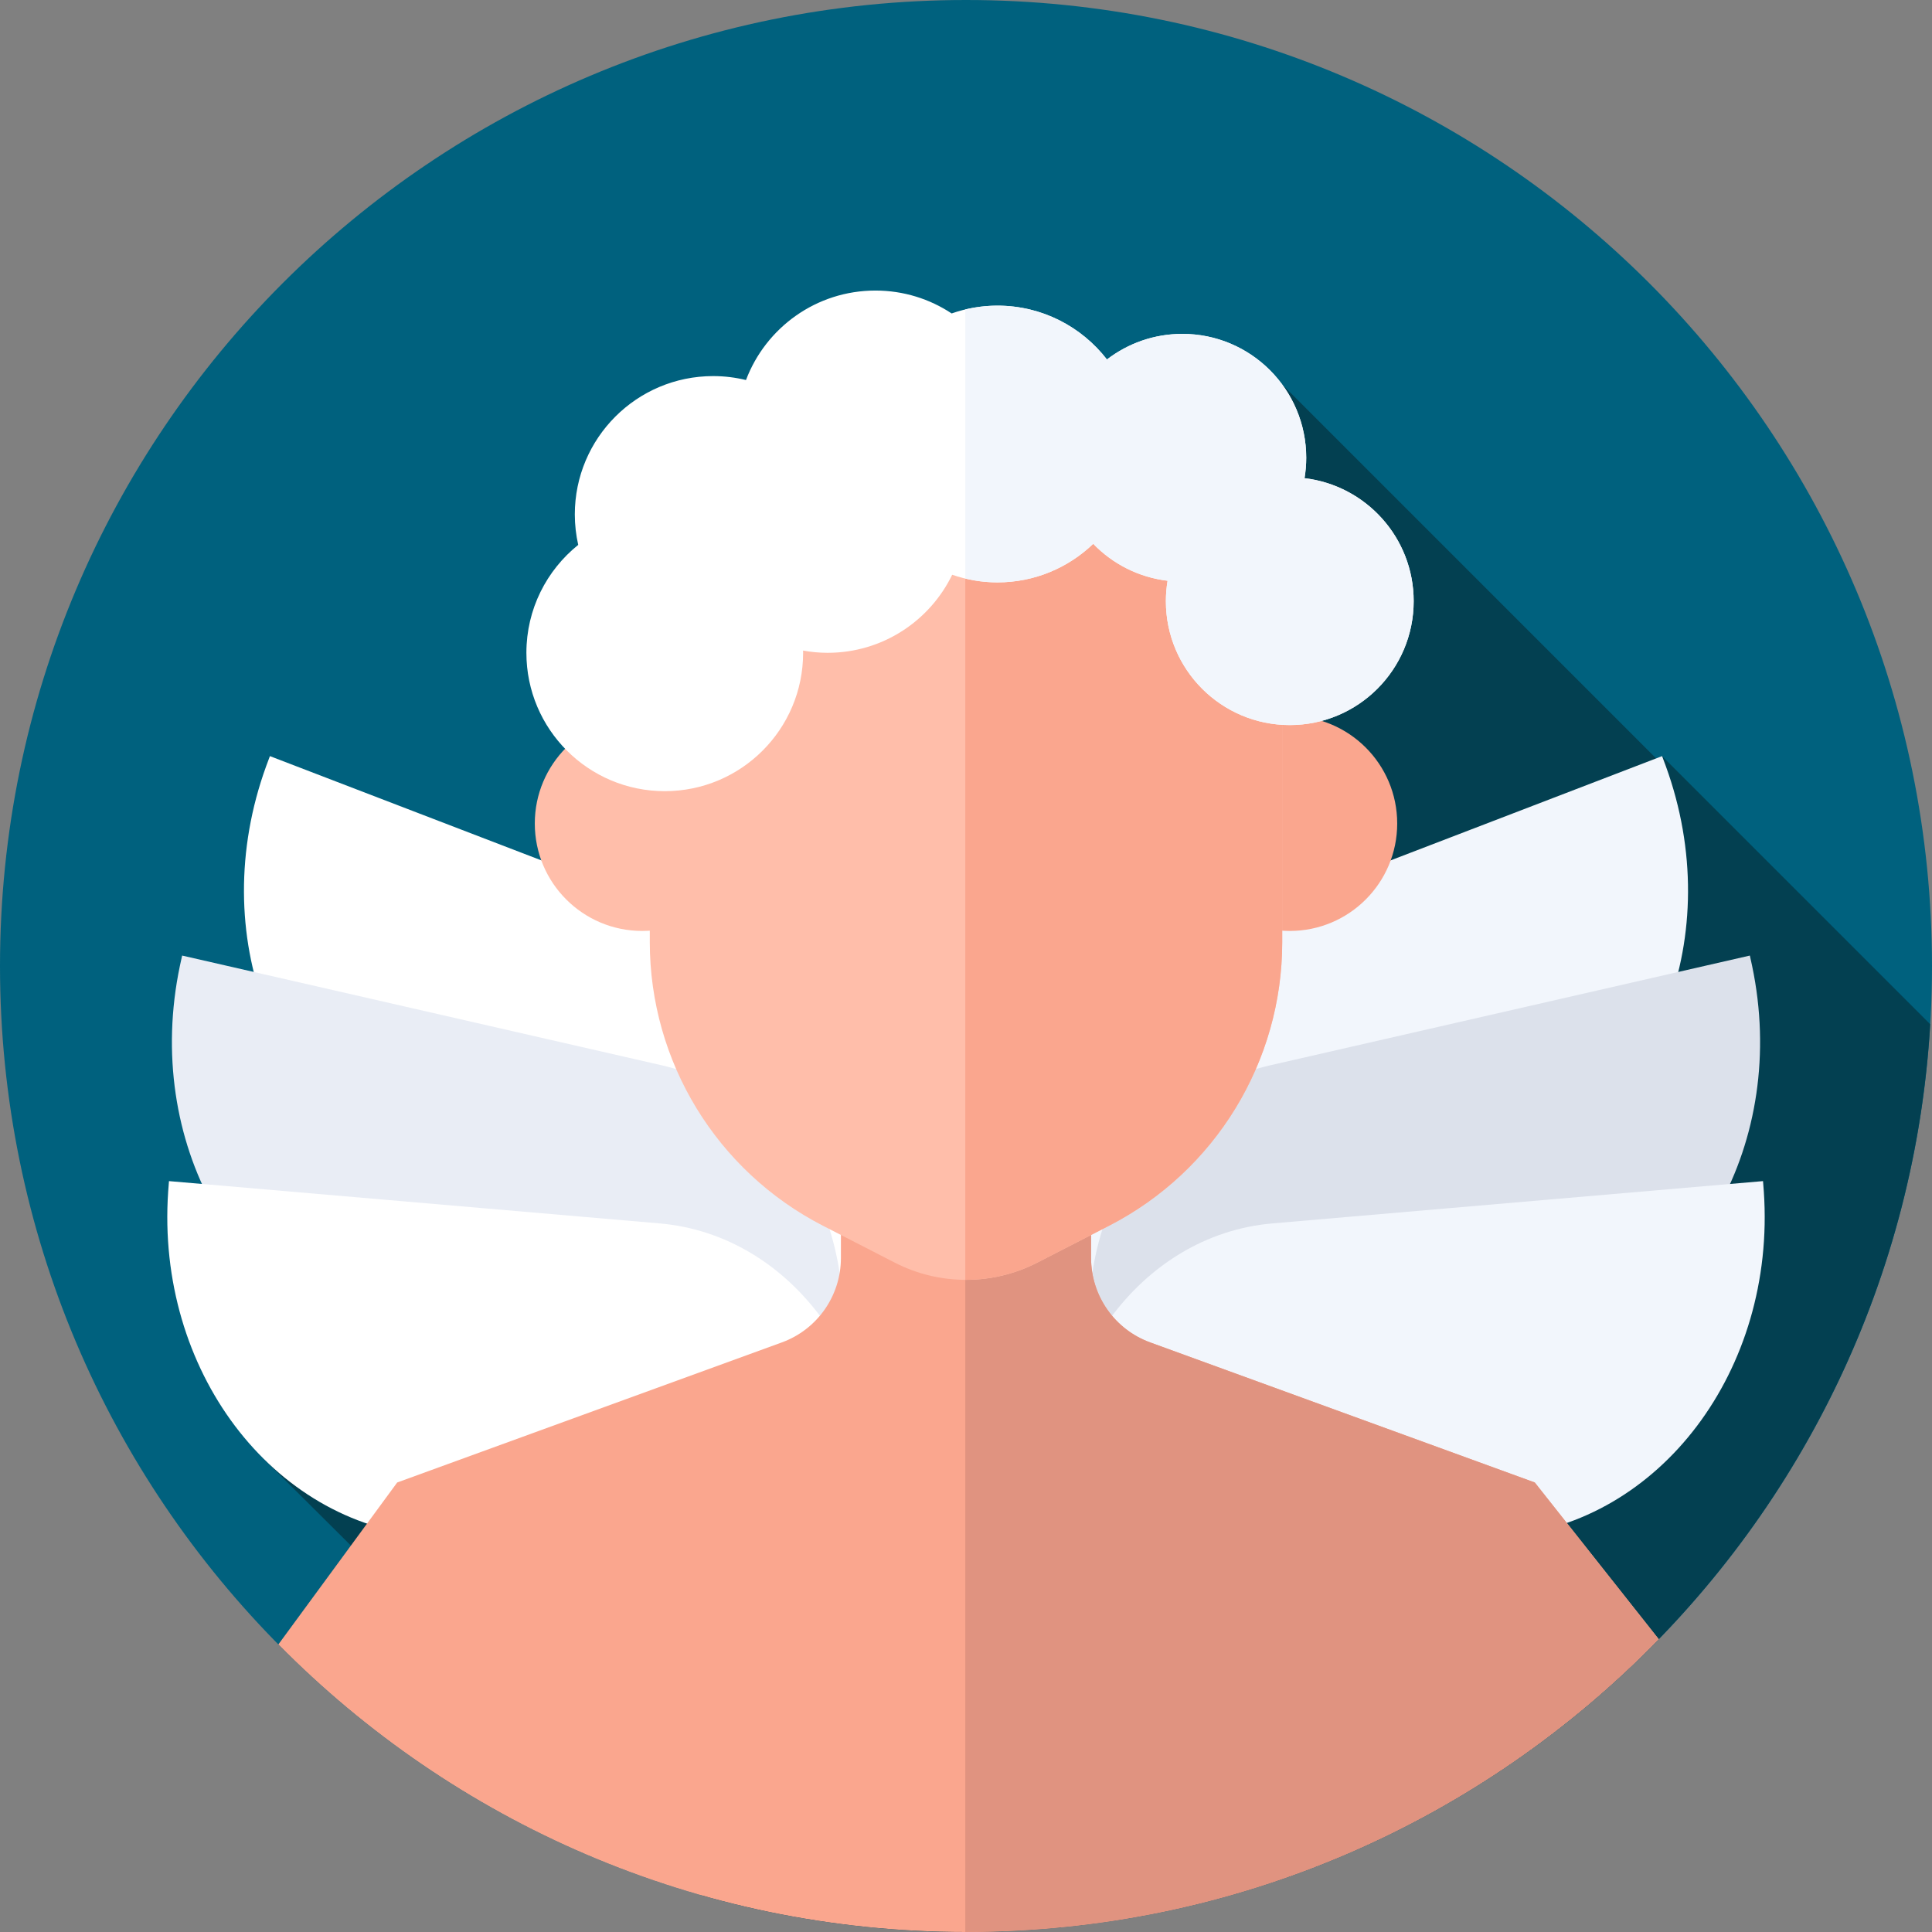 <svg height="512pt" viewBox="0 0 512 512" width="512pt" xmlns="http://www.w3.org/2000/svg"><rect x="0" y="0" width="512" height="512" fill="#808080" stroke="none"/><path d="m512 256c0 141.387-114.613 256-256 256s-256-114.613-256-256 114.613-256 256-256 256 114.613 256 256zm0 0" fill="#00617e"/><path d="m511.523 271.434-71.051-71.055-1.504.68-99.168-99.168-269.707 284.918 116.168 115.574c22.172 6.262 45.562 9.617 69.738 9.617 136.203 0 247.543-106.371 255.523-240.566zm0 0" fill="#034051"/><path d="m364.617 323.656 36.23-13.918c38.43-14.758 56.809-62.152 40.605-106.73-.316-.875-.645-1.754-.98-2.629l-121.836 46.793c-32.895 12.633-47.754 53.598-33.199 91.5l21.078 54.887 19.328-7.422c-.238-27.902 14.254-53.066 38.773-62.48zm0 0" fill="#f2f6fc"/><path d="m371.219 364.555 37.836-8.656c40.125-9.18 65.02-53.504 55.273-99.926-.191-.914-.391-1.828-.598-2.738l-127.227 29.109c-34.344 7.859-54.848 46.312-45.789 85.891l13.113 57.316 20.18-4.617c3.707-27.656 21.609-50.52 47.211-56.379zm0 0" fill="#dce1eb"/><path d="m360.184 410.445 38.668-3.332c41.012-3.535 71.805-43.984 68.582-91.309-.062-.93-.133-1.863-.215-2.797l-130.031 11.211c-35.102 3.027-60.734 38.27-57.246 78.723l5.051 58.578 20.625-1.777c7.504-26.875 28.398-47.039 54.566-49.297zm0 0" fill="#f2f6fc"/><path d="m147.383 323.656-36.23-13.918c-38.43-14.758-56.809-62.152-40.605-106.73.316-.875.645-1.754.98-2.629l121.836 46.793c32.891 12.633 47.754 53.598 33.199 91.5l-21.078 54.887-19.328-7.422c.238-27.902-14.254-53.066-38.773-62.48zm0 0" fill="#fff"/><path d="m140.781 364.555-37.836-8.656c-40.125-9.18-65.02-53.504-55.273-99.926.191-.914.391-1.828.598-2.738l127.227 29.109c34.344 7.859 54.848 46.312 45.789 85.891l-13.113 57.316-20.18-4.617c-3.707-27.656-21.609-50.52-47.211-56.379zm0 0" fill="#e9edf5"/><path d="m151.816 410.445-38.668-3.332c-41.012-3.535-71.805-43.984-68.582-91.309.062-.93.133-1.863.215-2.797l130.031 11.211c35.102 3.027 60.734 38.27 57.246 78.723l-5.051 58.578-20.625-1.777c-7.504-26.875-28.398-47.039-54.566-49.297zm0 0" fill="#fff"/><path d="m439.578 434.395-32.84-41.52-101.934-37.121c-9.402-3.426-15.656-12.363-15.656-22.371v-22.078h-66.297v22.078c0 10.008-6.254 18.945-15.656 22.371l-101.934 37.121-31.484 42.91c46.418 47.047 110.91 76.215 182.223 76.215 72.012 0 137.066-29.746 183.578-77.605zm0 0" fill="#faa68e"/><path d="m406.738 392.875-101.934-37.125c-9.402-3.422-15.656-12.359-15.656-22.367v-22.078h-33.34v200.691h.191c72.012 0 137.066-29.742 183.578-77.602zm0 0" fill="#e09380"/><path d="m198.668 218.238c0 15.727-12.746 28.473-28.473 28.473-15.723 0-28.469-12.746-28.469-28.473 0-15.723 12.746-28.469 28.469-28.469 15.727 0 28.473 12.746 28.473 28.469zm0 0" fill="#ffbeaa"/><path d="m370.273 218.238c0 15.727-12.746 28.473-28.469 28.473-15.727 0-28.473-12.746-28.473-28.473 0-15.723 12.746-28.469 28.473-28.469 15.723 0 28.469 12.746 28.469 28.469zm0 0" fill="#faa68e"/><path d="m293.91 324.836-19.012 9.766c-11.863 6.094-25.934 6.094-37.793 0l-19.012-9.766c-28.176-14.477-45.891-43.488-45.891-75.164v-74.109c0-46.281 37.516-83.801 83.801-83.801 46.277 0 83.797 37.52 83.797 83.801v74.109c0 31.676-17.715 60.691-45.891 75.164zm0 0" fill="#ffbeaa"/><path d="m256 91.762c-.062 0-.129.004-.191.004v247.398c6.547.031 13.098-1.484 19.09-4.562l19.012-9.766c28.176-14.477 45.891-43.488 45.891-75.164v-74.109c0-46.281-37.52-83.801-83.801-83.801zm0 0" fill="#faa68e"/><path d="m345.715 126.723c.289-1.762.449-3.566.449-5.406 0-18.137-14.699-32.836-32.832-32.836-7.52 0-14.445 2.535-19.98 6.785-6.707-8.672-17.207-14.266-29.02-14.266-4.254 0-8.336.734-12.137 2.066-5.793-3.832-12.73-6.066-20.195-6.066-15.688 0-29.07 9.855-34.305 23.715-2.789-.68-5.699-1.047-8.695-1.047-20.25 0-36.668 16.418-36.668 36.668 0 2.77.32 5.469.902 8.062-8.371 6.723-13.734 17.031-13.734 28.602 0 20.25 16.414 36.668 36.668 36.668 20.25 0 36.668-16.414 36.668-36.668 0-.195-.016-.391-.016-.59 2.113.383 4.289.59 6.516.59 14.52 0 27.066-8.441 33.004-20.684 3.762 1.301 7.793 2.02 11.996 2.02 9.852 0 18.793-3.898 25.379-10.223 5.121 5.301 12.004 8.879 19.707 9.793-.293 1.762-.453 3.566-.453 5.406 0 18.133 14.703 32.836 32.836 32.836 18.133 0 32.832-14.703 32.832-32.836 0-16.809-12.633-30.656-28.922-32.59zm0 0" fill="#fff"/><path d="m345.715 126.723c.289-1.762.449-3.566.449-5.406 0-18.137-14.699-32.836-32.832-32.836-7.52 0-14.445 2.535-19.98 6.785-6.707-8.672-17.207-14.266-29.02-14.266-2.938 0-5.785.355-8.523 1.012v71.309c2.738.656 5.586 1.016 8.523 1.016 9.855 0 18.797-3.898 25.383-10.223 5.117 5.301 12 8.879 19.707 9.793-.293 1.762-.453 3.566-.453 5.406 0 18.133 14.699 32.836 32.832 32.836 18.133 0 32.836-14.703 32.836-32.836 0-16.809-12.633-30.656-28.922-32.59zm0 0" fill="#f2f6fc"/></svg>